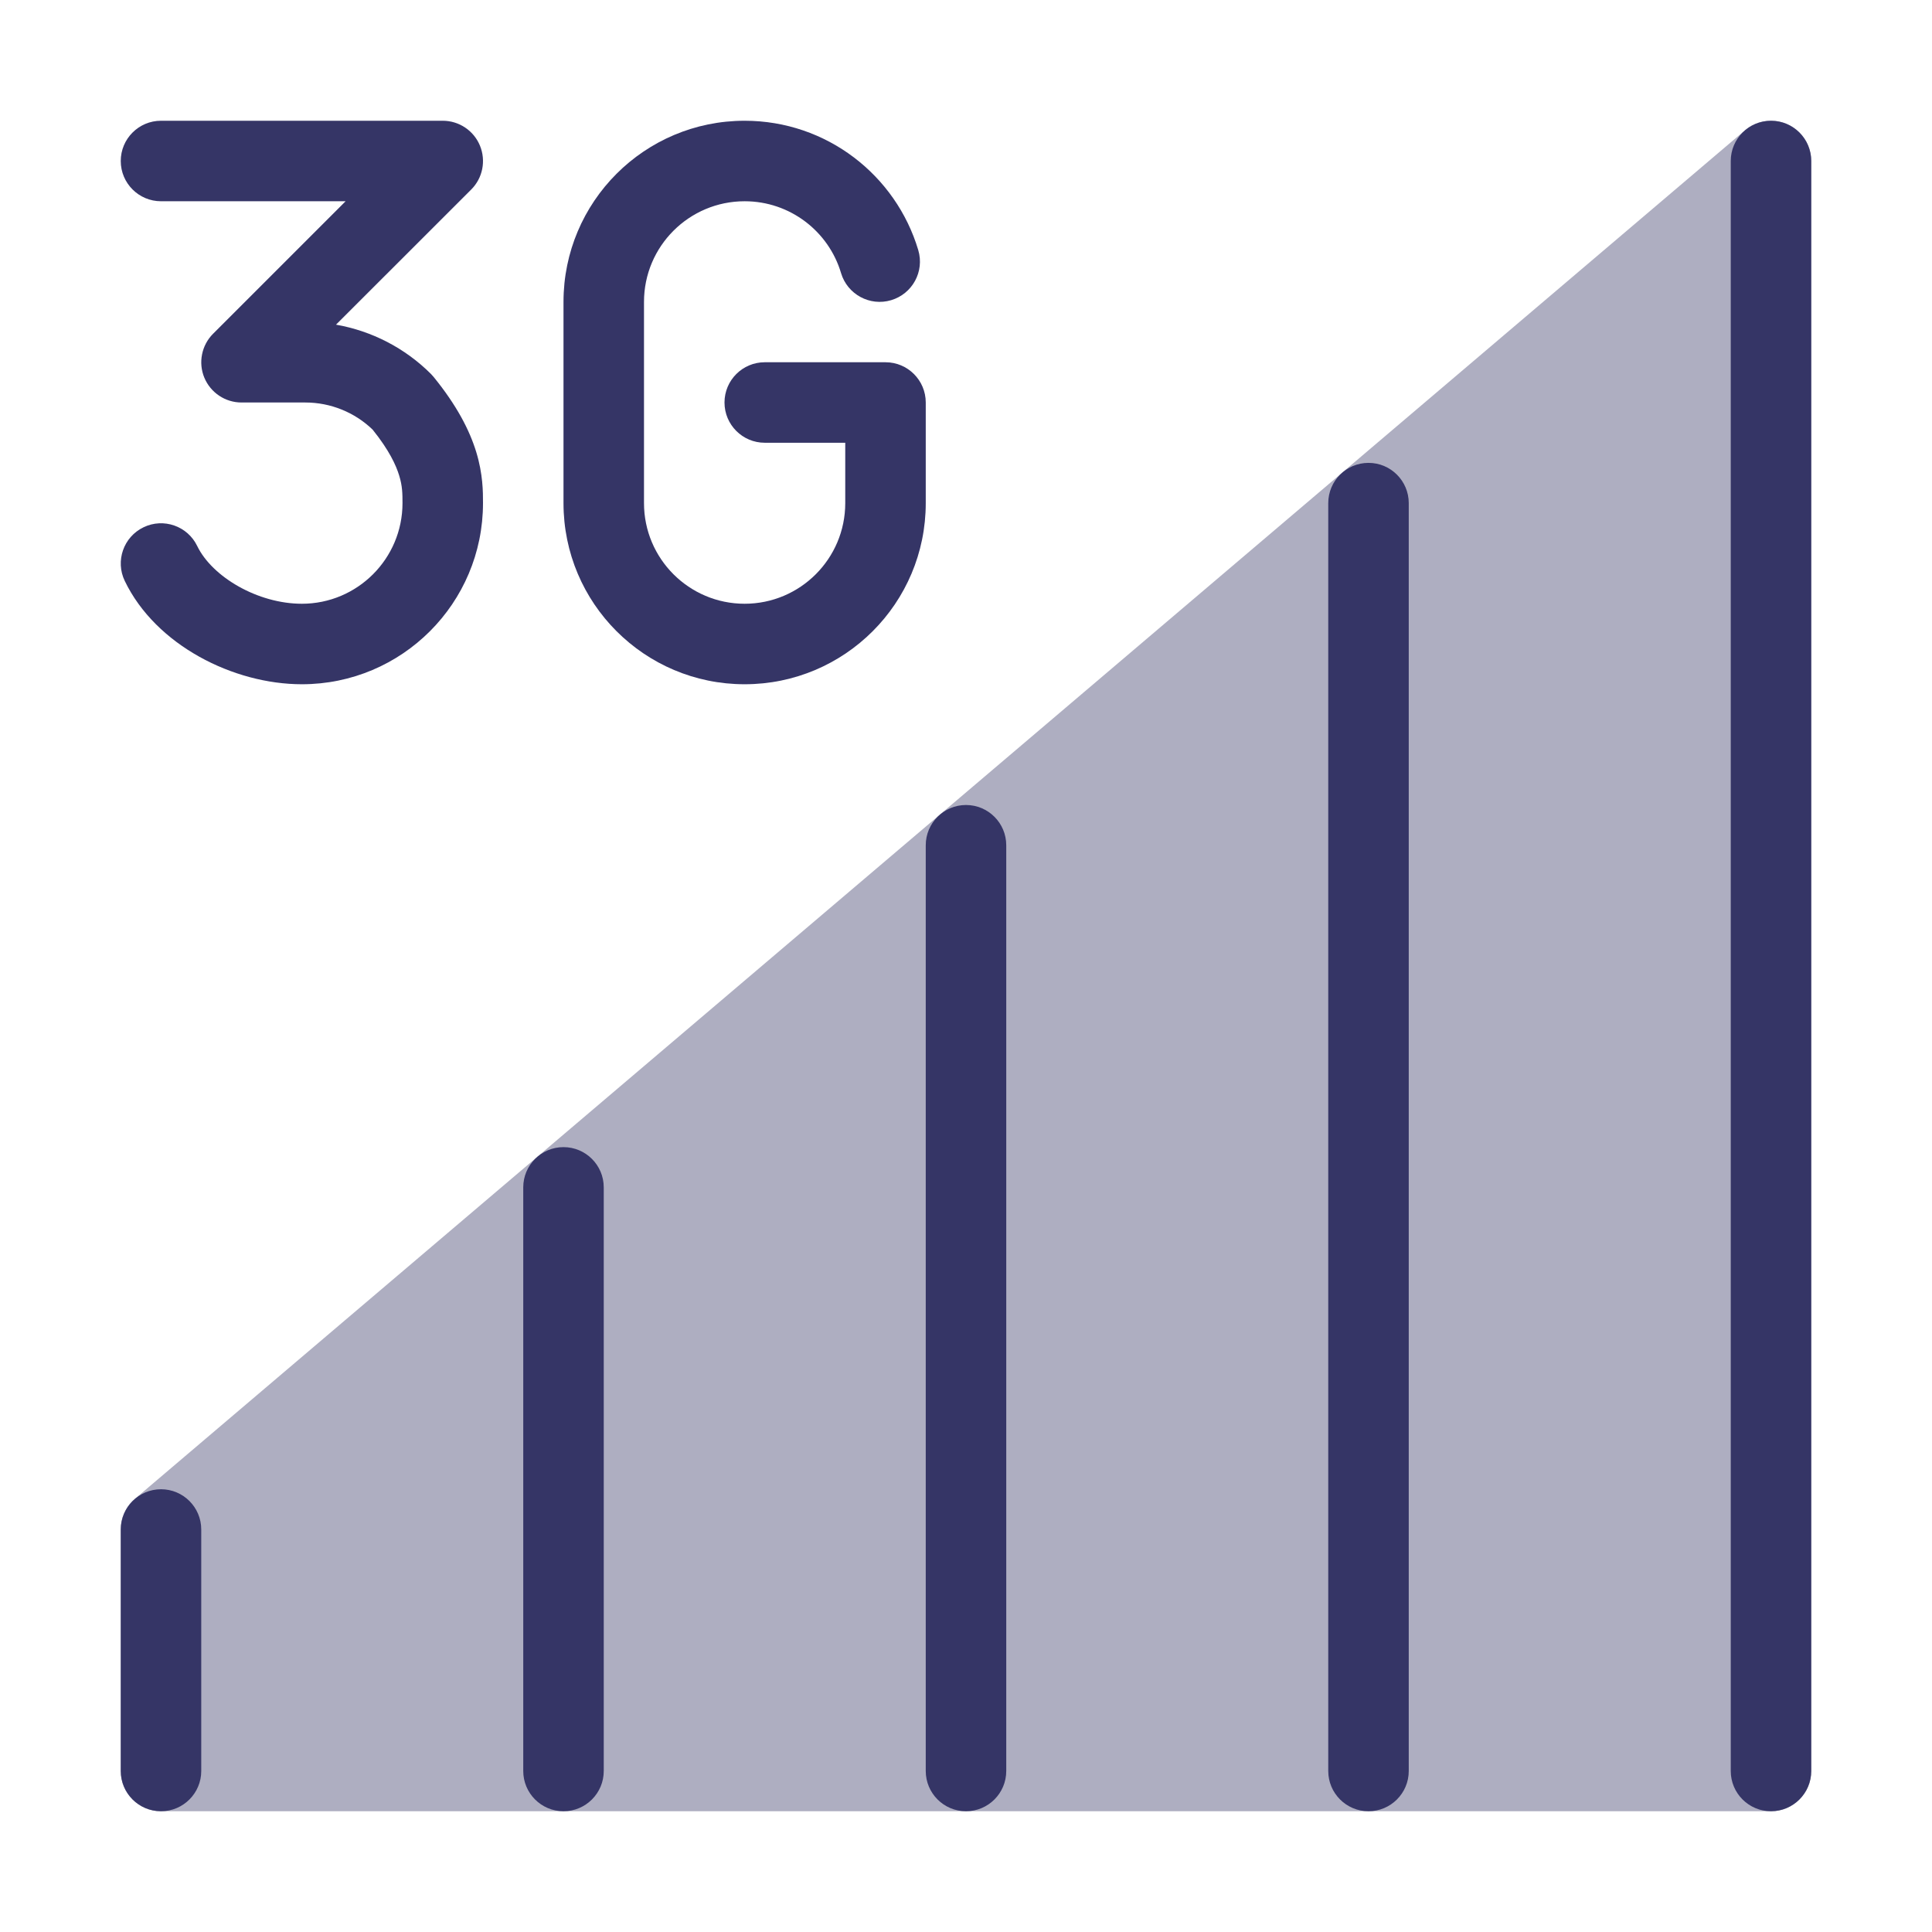 <svg width="24" height="24" viewBox="0 0 24 24" fill="none" xmlns="http://www.w3.org/2000/svg">
<path opacity="0.4" d="M22.5 2C22.5 1.805 22.387 1.628 22.21 1.546C22.033 1.464 21.825 1.493 21.676 1.619L1.676 18.619C1.564 18.714 1.5 18.853 1.5 19V22C1.5 22.276 1.724 22.5 2 22.5H22C22.276 22.5 22.5 22.276 22.5 22V2Z" fill="#353566"/>
<path d="M1.5 2C1.5 1.724 1.724 1.5 2 1.5H5.5C5.702 1.5 5.885 1.622 5.962 1.809C6.039 1.996 5.997 2.211 5.854 2.354L4.174 4.033C4.618 4.111 5.031 4.323 5.354 4.646C5.366 4.658 5.377 4.671 5.388 4.684C5.671 5.032 5.831 5.338 5.916 5.615C6 5.891 6 6.111 6 6.245L6 6.25C6 7.493 4.993 8.5 3.75 8.5C2.901 8.5 1.935 8.016 1.55 7.217C1.43 6.969 1.534 6.67 1.783 6.55C2.031 6.43 2.33 6.534 2.45 6.783C2.636 7.167 3.203 7.5 3.75 7.5C4.44 7.5 5 6.94 5 6.25C5 6.133 4.999 6.037 4.959 5.908C4.92 5.779 4.834 5.592 4.629 5.337C4.405 5.121 4.105 5 3.793 5H3C2.798 5 2.616 4.878 2.538 4.691C2.461 4.505 2.504 4.289 2.647 4.146L4.293 2.5H2C1.724 2.5 1.5 2.276 1.5 2Z" fill="#353566"/>
<path d="M22 1.5C22.276 1.5 22.5 1.724 22.5 2V22C22.5 22.276 22.276 22.5 22 22.5C21.724 22.5 21.5 22.276 21.5 22V2C21.5 1.724 21.724 1.5 22 1.5Z" fill="#353566"/>
<path d="M17 5.75C17.276 5.75 17.5 5.974 17.5 6.25V22C17.5 22.276 17.276 22.5 17 22.5C16.724 22.5 16.5 22.276 16.5 22V6.25C16.5 5.974 16.724 5.75 17 5.75Z" fill="#353566"/>
<path d="M12.5 10.5C12.5 10.224 12.276 10 12 10C11.724 10 11.5 10.224 11.5 10.5V22C11.5 22.276 11.724 22.5 12 22.5C12.276 22.5 12.5 22.276 12.5 22V10.5Z" fill="#353566"/>
<path d="M7 14.25C7.276 14.25 7.5 14.474 7.5 14.75V22C7.5 22.276 7.276 22.5 7 22.5C6.724 22.5 6.5 22.276 6.5 22V14.75C6.5 14.474 6.724 14.25 7 14.25Z" fill="#353566"/>
<path d="M2.5 19C2.5 18.724 2.276 18.5 2 18.5C1.724 18.5 1.5 18.724 1.5 19V22C1.5 22.276 1.724 22.5 2 22.5C2.276 22.5 2.5 22.276 2.5 22V19Z" fill="#353566"/>
<path d="M9.25 1.5C8.007 1.5 7 2.507 7 3.75V6.25C7 7.493 8.007 8.5 9.25 8.5C10.493 8.5 11.5 7.493 11.5 6.25V5C11.5 4.724 11.276 4.5 11 4.5H9.5C9.224 4.5 9 4.724 9 5C9 5.276 9.224 5.5 9.5 5.5H10.5V6.25C10.5 6.94 9.94 7.5 9.25 7.5C8.56 7.5 8 6.94 8 6.25V3.75C8 3.06 8.56 2.5 9.25 2.5C9.816 2.5 10.295 2.876 10.448 3.393C10.527 3.657 10.806 3.808 11.07 3.729C11.335 3.65 11.486 3.372 11.407 3.107C11.13 2.178 10.27 1.5 9.25 1.5Z" fill="#353566"/>
</svg>
